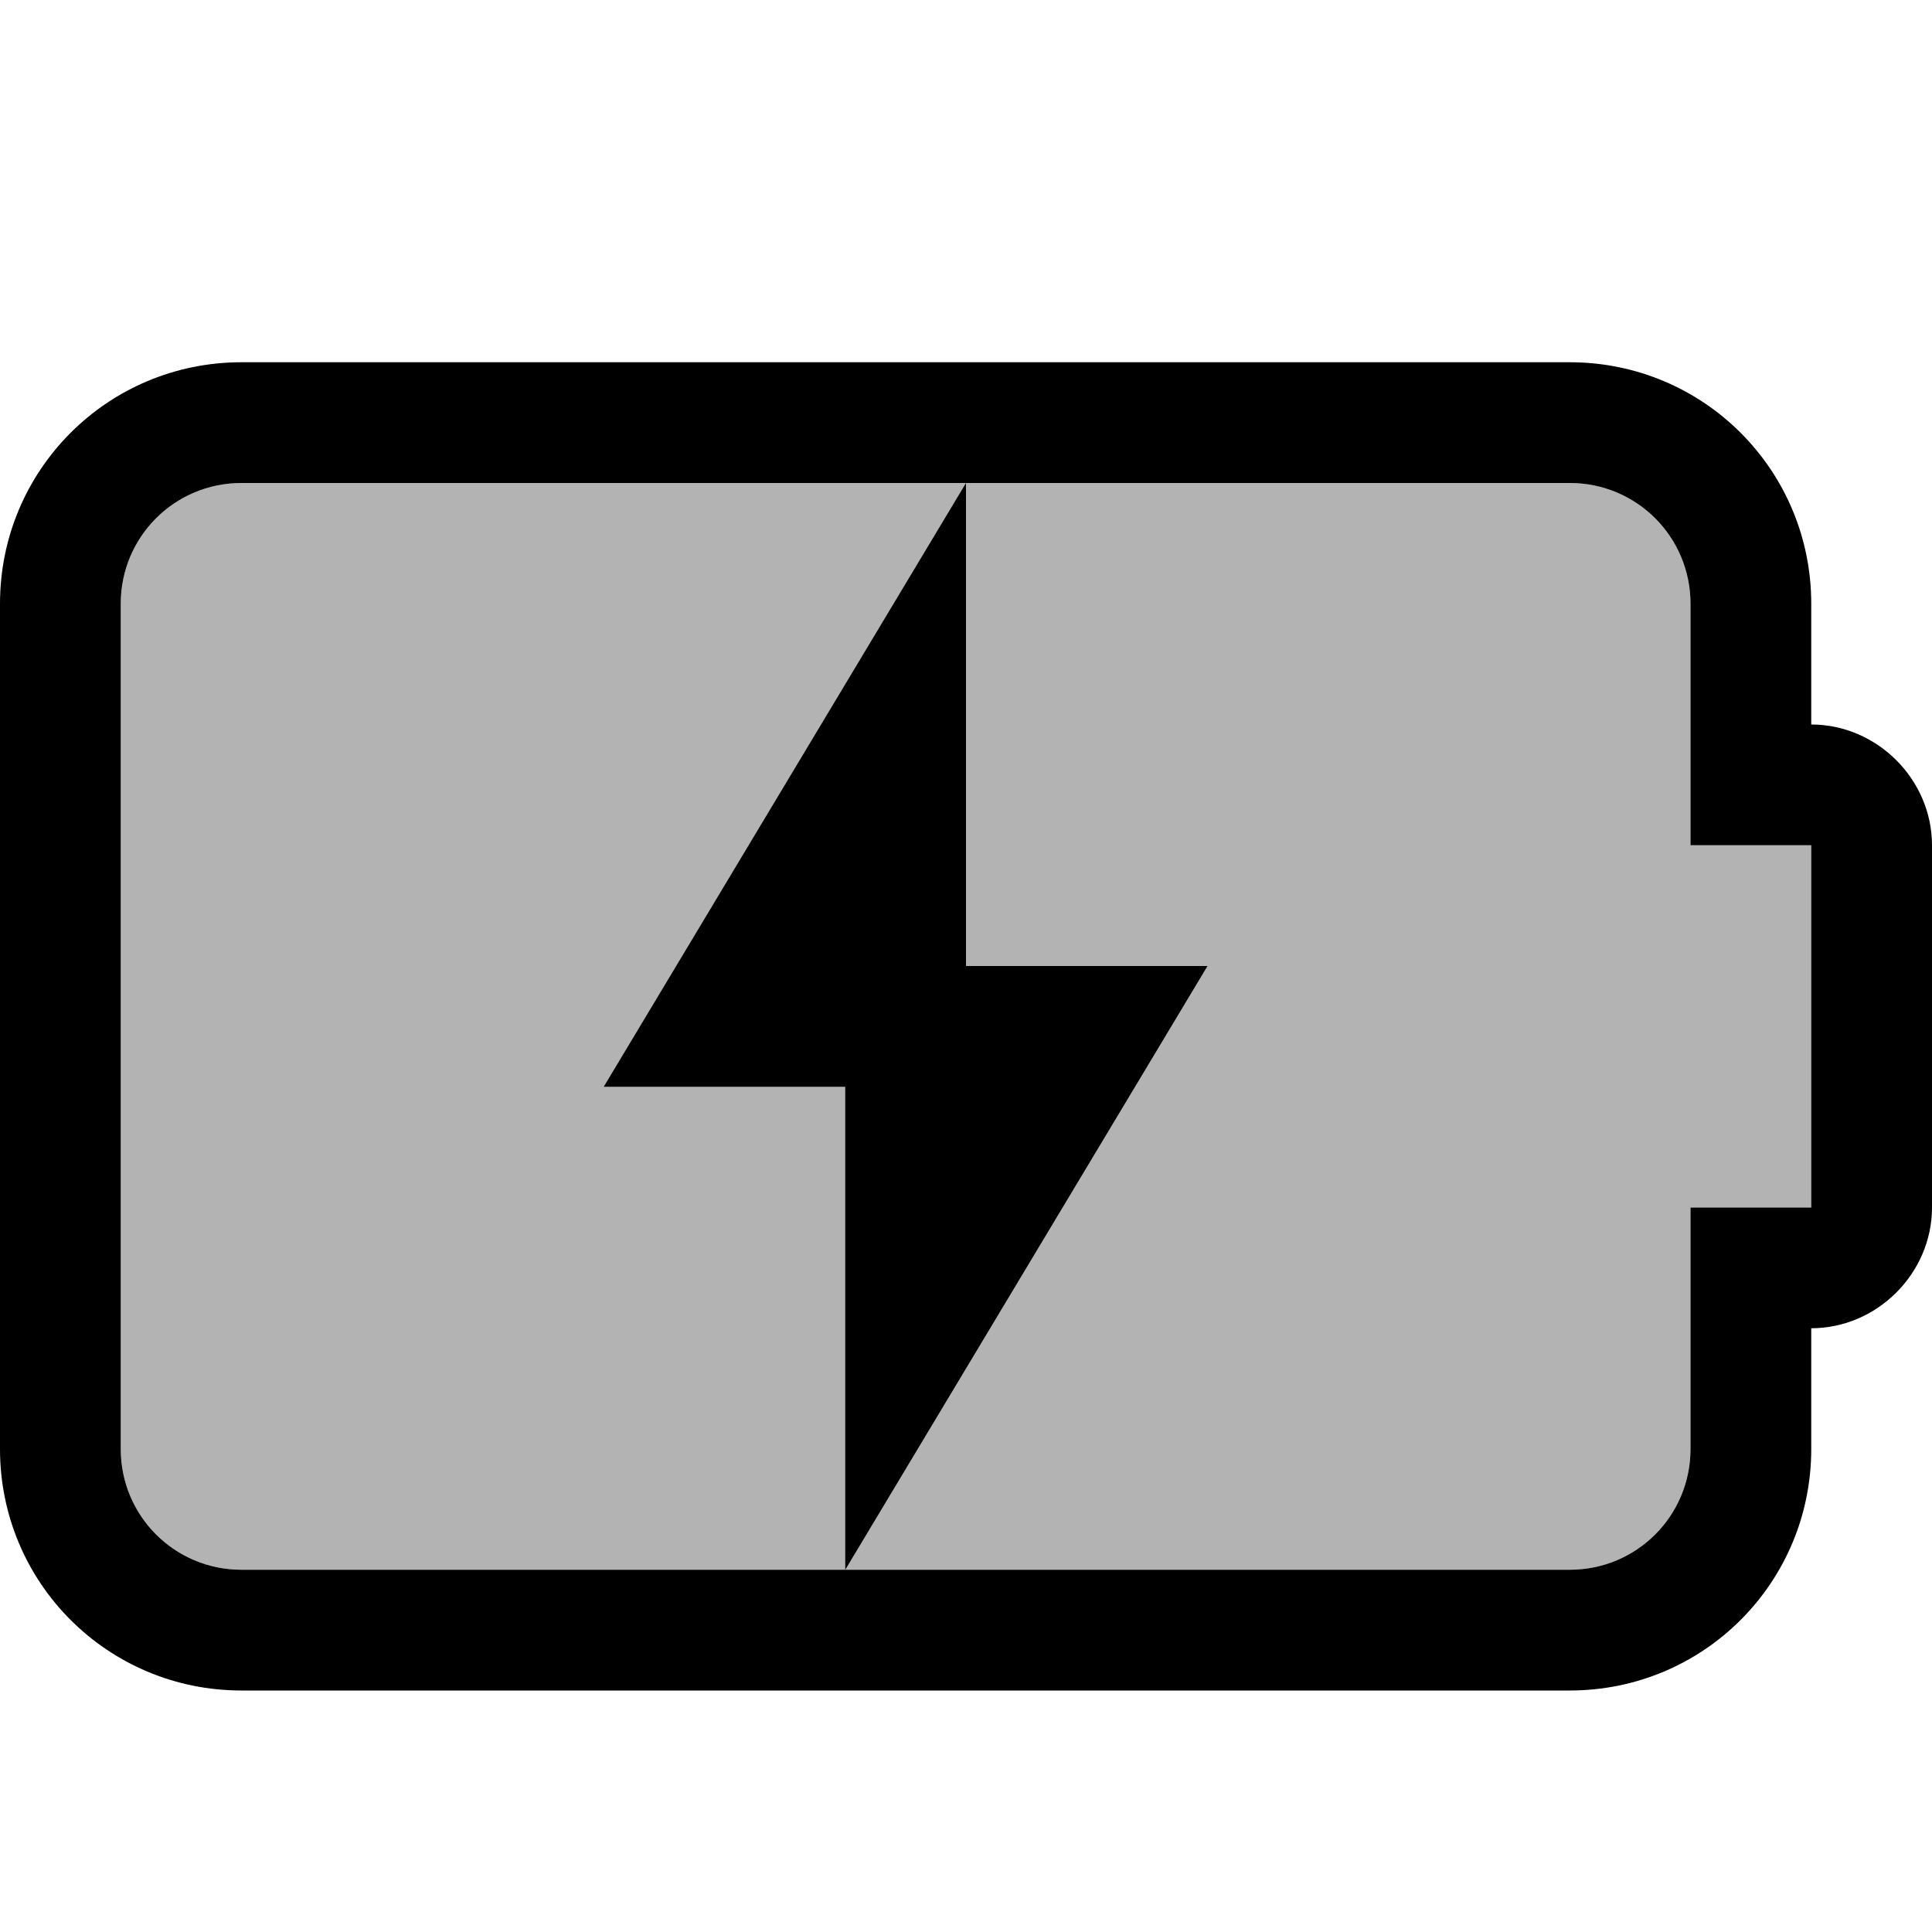 <svg xmlns="http://www.w3.org/2000/svg" viewBox="0 0 16 16" fill="currentColor" height="16px" width="16px">
    <path d="M2 4c-.554 0-1 .446-1 1v7c0 .554.446 1 1 1h11c.554 0 1-.446 1-1v-2h1V7h-1V5c0-.554-.446-1-1-1H2z" opacity=".3"/>
    <path d="M2 3C.892 3 0 3.892 0 5v7c0 1.108.892 2 2 2h11c1.108 0 2-.892 2-2v-1c.545 0 1-.455 1-1V7c0-.545-.455-1-1-1V5c0-1.108-.892-2-2-2H2zm0 1h11c.554 0 1 .446 1 1v2h1v3h-1v2c0 .554-.446 1-1 1H2c-.554 0-1-.446-1-1V5c0-.554.446-1 1-1zm5 9l3-5H8V4L5 9h2v4z"/>
</svg>
